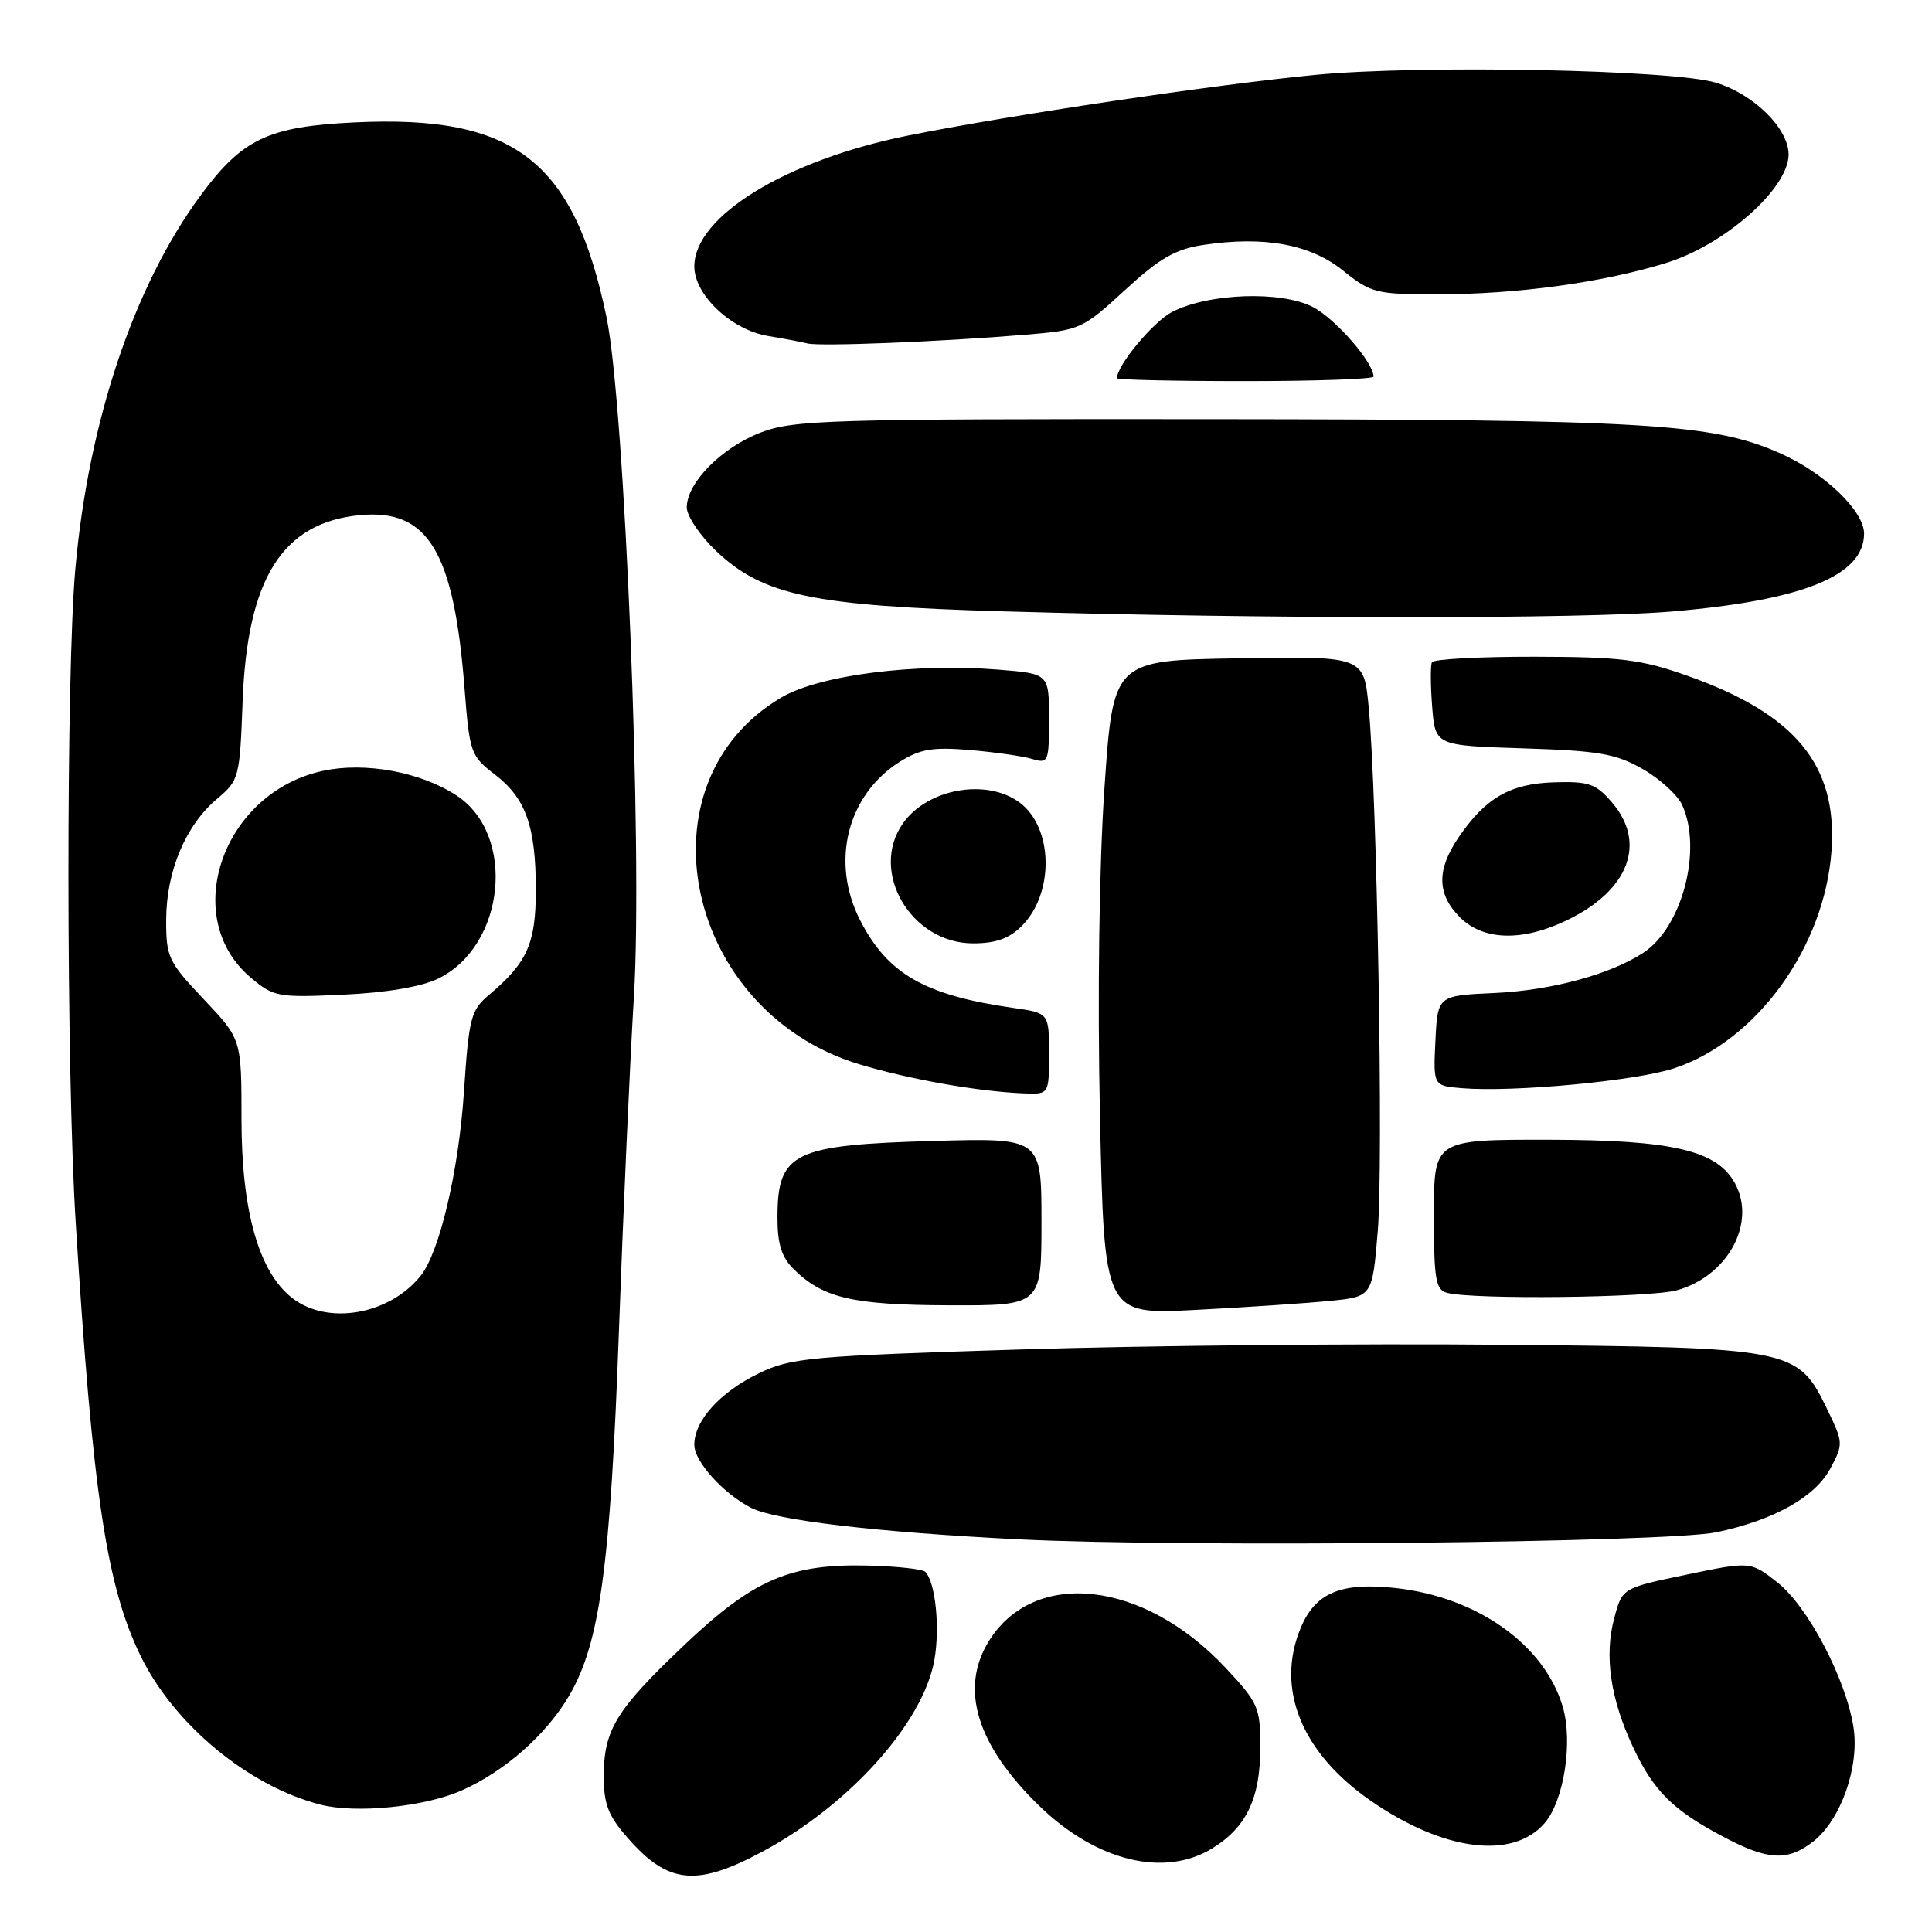 <?xml version="1.0" encoding="UTF-8" standalone="no"?>
<!DOCTYPE svg PUBLIC "-//W3C//DTD SVG 1.1//EN" "http://www.w3.org/Graphics/SVG/1.1/DTD/svg11.dtd" >
<svg xmlns="http://www.w3.org/2000/svg" xmlns:xlink="http://www.w3.org/1999/xlink" version="1.1" viewBox="0 0 256 256">
 <g >
 <path fill="currentColor"
d=" M 101.10 245.31 C 112.56 239.16 122.30 228.30 123.80 220.00 C 124.58 215.71 123.95 209.62 122.60 208.27 C 122.25 207.92 118.94 207.55 115.23 207.45 C 104.73 207.16 99.86 209.25 90.69 217.96 C 81.60 226.59 80.00 229.21 80.00 235.42 C 80.00 239.07 80.61 240.63 83.20 243.57 C 88.55 249.67 92.31 250.04 101.10 245.31 Z  M 160.66 244.90 C 165.18 242.11 167.00 238.26 167.00 231.51 C 167.00 226.24 166.73 225.63 162.40 221.00 C 151.55 209.40 137.02 207.77 131.02 217.47 C 127.12 223.78 129.42 231.25 137.73 239.31 C 145.27 246.63 154.31 248.83 160.66 244.90 Z  M 240.29 243.99 C 243.95 241.10 246.42 234.04 245.59 228.82 C 244.56 222.39 239.55 212.86 235.53 209.69 C 231.96 206.88 231.96 206.88 223.46 208.65 C 214.96 210.42 214.96 210.42 213.90 214.39 C 212.55 219.38 213.38 225.10 216.39 231.51 C 219.13 237.34 221.67 239.86 228.40 243.41 C 234.29 246.53 236.90 246.65 240.29 243.99 Z  M 204.65 241.60 C 207.23 238.63 208.45 230.82 207.07 226.15 C 204.65 217.95 195.78 211.64 185.00 210.43 C 177.69 209.62 174.30 211.03 172.35 215.71 C 169.00 223.73 172.44 232.23 181.60 238.59 C 191.23 245.27 200.41 246.47 204.65 241.60 Z  M 61.16 237.25 C 66.89 234.72 72.45 229.80 75.46 224.61 C 79.50 217.66 80.89 207.41 82.01 176.36 C 82.58 160.49 83.48 140.53 84.00 132.00 C 85.18 112.76 82.79 53.65 80.36 42.00 C 76.03 21.24 68.19 15.19 46.94 16.22 C 35.51 16.77 32.07 18.41 26.52 25.98 C 17.74 37.93 11.74 55.82 9.99 75.28 C 8.74 89.15 8.76 141.66 10.03 161.98 C 12.27 197.94 14.12 210.23 18.67 219.50 C 23.12 228.56 32.94 236.67 42.44 239.12 C 47.15 240.34 56.24 239.43 61.16 237.25 Z  M 227.45 203.03 C 235.03 201.43 240.47 198.39 242.51 194.62 C 244.27 191.34 244.26 191.17 242.11 186.73 C 238.20 178.66 237.65 178.55 199.00 178.19 C 180.57 178.01 151.92 178.29 135.32 178.81 C 107.29 179.68 104.82 179.91 100.58 181.96 C 95.40 184.47 92.00 188.23 92.00 191.45 C 92.00 193.65 95.83 197.90 99.52 199.79 C 102.76 201.45 116.20 203.03 135.00 203.97 C 157.02 205.06 220.85 204.41 227.45 203.03 Z  M 176.17 172.38 C 181.84 171.82 181.84 171.82 182.56 163.16 C 183.32 154.16 182.48 105.56 181.36 93.73 C 180.72 86.95 180.72 86.95 164.11 87.23 C 147.50 87.50 147.50 87.50 146.34 104.50 C 145.64 114.78 145.41 131.91 145.75 147.85 C 146.32 174.20 146.32 174.20 158.41 173.57 C 165.06 173.23 173.05 172.69 176.17 172.38 Z  M 138.00 161.89 C 138.00 150.78 138.00 150.78 123.75 151.18 C 105.12 151.70 103.04 152.71 103.02 161.25 C 103.00 164.74 103.55 166.55 105.08 168.08 C 109.00 172.00 112.90 172.92 125.75 172.96 C 138.00 173.00 138.00 173.00 138.00 161.89 Z  M 222.19 170.97 C 228.91 169.10 232.74 162.11 229.92 156.85 C 227.56 152.43 221.68 151.05 205.25 151.02 C 190.00 151.00 190.00 151.00 190.00 160.93 C 190.00 169.54 190.23 170.91 191.75 171.31 C 195.25 172.23 218.60 171.96 222.19 170.97 Z  M 139.00 139.61 C 139.00 134.23 139.00 134.23 134.25 133.55 C 122.53 131.88 117.59 129.05 113.96 121.91 C 110.02 114.21 112.26 105.33 119.24 100.93 C 121.91 99.25 123.59 98.97 128.50 99.38 C 131.80 99.66 135.51 100.19 136.75 100.56 C 138.91 101.21 139.00 100.99 139.00 95.25 C 139.00 89.27 139.00 89.27 132.29 88.73 C 121.18 87.84 108.62 89.45 103.57 92.40 C 84.30 103.70 90.72 134.02 113.86 141.02 C 120.53 143.03 129.70 144.65 135.75 144.88 C 139.00 145.00 139.00 145.00 139.00 139.61 Z  M 221.87 141.54 C 232.76 137.93 241.75 125.51 242.68 112.80 C 243.52 101.39 237.93 94.60 223.50 89.51 C 217.43 87.37 214.74 87.04 203.31 87.02 C 196.05 87.01 189.95 87.34 189.74 87.75 C 189.53 88.16 189.55 90.82 189.77 93.65 C 190.18 98.79 190.18 98.79 201.84 99.16 C 211.85 99.48 214.09 99.86 217.65 101.89 C 219.93 103.19 222.29 105.34 222.90 106.67 C 225.60 112.60 222.89 122.87 217.76 126.24 C 213.35 129.13 205.52 131.24 198.00 131.58 C 190.50 131.92 190.50 131.92 190.20 137.90 C 189.91 143.87 189.91 143.87 193.70 144.19 C 200.56 144.75 216.79 143.23 221.87 141.54 Z  M 135.38 122.71 C 139.73 118.36 139.57 109.64 135.09 106.33 C 130.70 103.09 122.86 104.50 119.63 109.12 C 115.15 115.51 120.72 125.00 128.95 125.00 C 131.93 125.00 133.73 124.36 135.38 122.71 Z  M 207.68 121.91 C 215.85 117.96 218.22 111.69 213.58 106.31 C 211.47 103.85 210.53 103.52 205.95 103.66 C 200.11 103.83 196.83 105.72 193.25 110.99 C 190.34 115.27 190.40 118.49 193.45 121.55 C 196.56 124.65 201.75 124.79 207.68 121.91 Z  M 221.50 81.03 C 238.92 79.55 247.00 76.27 247.00 70.70 C 247.00 67.69 241.72 62.64 235.87 60.06 C 226.92 56.10 218.28 55.59 160.50 55.54 C 109.63 55.50 105.15 55.64 100.78 57.32 C 95.60 59.32 91.00 63.98 91.00 67.23 C 91.00 68.37 92.74 70.96 94.86 72.98 C 101.08 78.90 107.63 80.28 133.00 81.01 C 167.97 82.03 209.70 82.04 221.50 81.03 Z  M 182.00 49.90 C 182.00 48.03 176.96 42.24 173.98 40.69 C 169.79 38.50 160.14 38.84 155.30 41.34 C 152.80 42.64 148.00 48.41 148.00 50.12 C 148.00 50.33 155.65 50.50 165.00 50.50 C 174.35 50.50 182.00 50.23 182.00 49.90 Z  M 135.90 44.35 C 143.13 43.75 143.44 43.61 149.06 38.44 C 153.68 34.20 155.74 33.01 159.47 32.45 C 167.55 31.24 173.62 32.36 177.97 35.86 C 181.67 38.83 182.35 39.00 190.37 39.00 C 201.00 39.00 212.32 37.45 220.75 34.85 C 228.54 32.45 237.00 24.96 237.00 20.47 C 237.00 17.05 232.45 12.53 227.42 10.97 C 221.83 9.23 188.34 8.57 174.29 9.92 C 160.81 11.22 133.86 15.24 120.28 17.97 C 104.13 21.23 92.00 28.66 92.00 35.30 C 92.00 39.10 96.94 43.74 101.82 44.53 C 103.84 44.86 106.17 45.30 107.00 45.51 C 108.68 45.92 124.59 45.29 135.90 44.35 Z  M 38.70 171.98 C 34.28 168.51 32.00 160.43 32.00 148.31 C 32.00 137.69 32.00 137.69 27.00 132.41 C 22.28 127.42 22.00 126.82 22.02 121.81 C 22.05 115.42 24.61 109.35 28.74 105.87 C 31.69 103.39 31.77 103.07 32.15 92.92 C 32.76 76.64 37.42 69.24 47.68 68.26 C 56.74 67.40 60.15 73.06 61.56 91.29 C 62.22 99.73 62.38 100.18 65.54 102.60 C 69.67 105.75 71.00 109.48 71.00 117.93 C 71.00 125.00 69.88 127.53 64.87 131.76 C 62.38 133.86 62.14 134.76 61.47 144.76 C 60.77 155.21 58.24 165.92 55.74 169.05 C 51.58 174.24 43.37 175.65 38.70 171.98 Z  M 58.04 129.68 C 66.95 125.38 68.45 110.62 60.50 105.41 C 55.75 102.29 48.40 100.93 42.80 102.14 C 29.51 104.99 23.73 121.54 33.23 129.54 C 36.27 132.10 36.82 132.20 45.46 131.80 C 51.17 131.54 55.81 130.76 58.04 129.68 Z "/>
</g>
</svg>